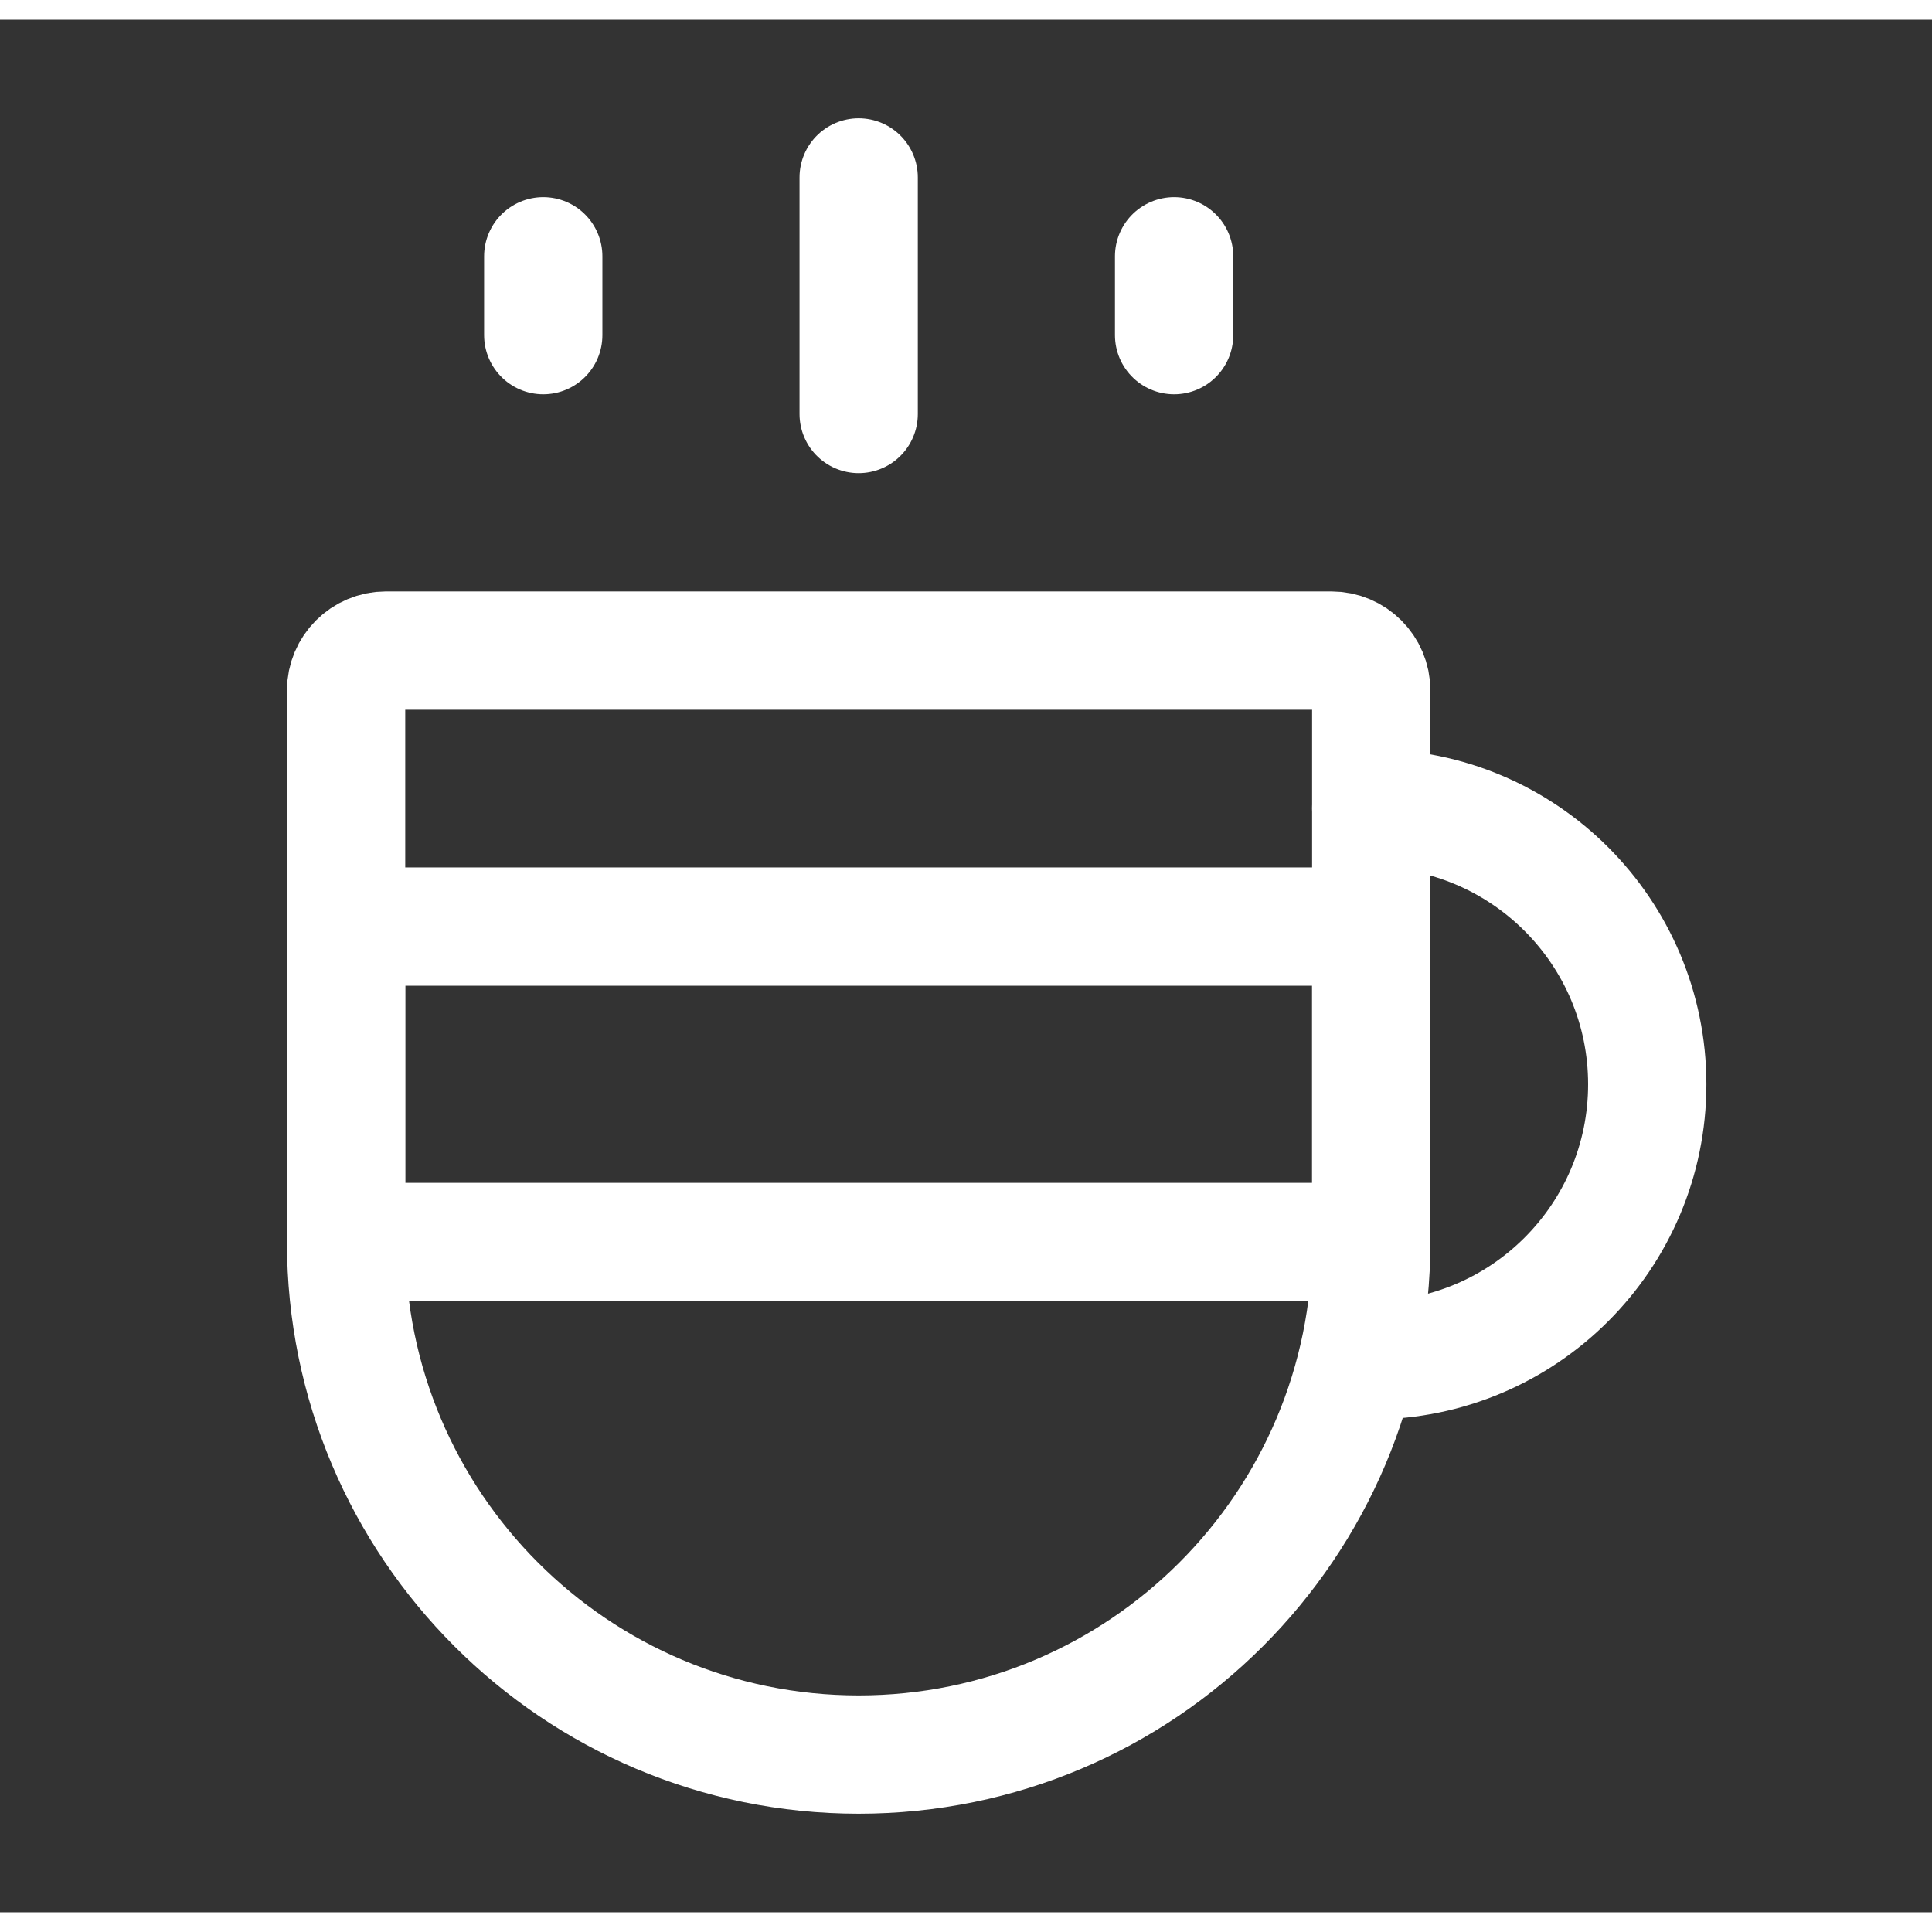 <?xml version="1.0" encoding="UTF-8"?><svg width="32" height="32" viewBox="0 0 49 48" fill="none" xmlns="http://www.w3.org/2000/svg"><rect x="0" y="0" width="49" height="48" fill="#333333" stroke="none"/><path d="M8.778 17.012C8.778 16.453 9.231 16 9.79 16H33.766C34.325 16 34.778 16.453 34.778 17.012V31C34.778 38.18 28.957 44 21.778 44V44C14.598 44 8.778 38.18 8.778 31V17.012Z" stroke="#ffffff" stroke-width="3"/><rect x="8.778" y="23" width="26" height="8" fill="none" stroke="#ffffff" stroke-width="3" stroke-linecap="round" stroke-linejoin="round"/><path d="M21.778 4V10" stroke="#ffffff" stroke-width="3" stroke-linecap="round" stroke-linejoin="round"/><path d="M13.778 6V8" stroke="#ffffff" stroke-width="3" stroke-linecap="round" stroke-linejoin="round"/><path d="M29.778 6V8" stroke="#ffffff" stroke-width="3" stroke-linecap="round" stroke-linejoin="round"/><path d="M34.778 34C38.644 34 41.778 30.866 41.778 27C41.778 23.134 38.644 20 34.778 20" stroke="#ffffff" stroke-width="3" stroke-linecap="round"/></svg>